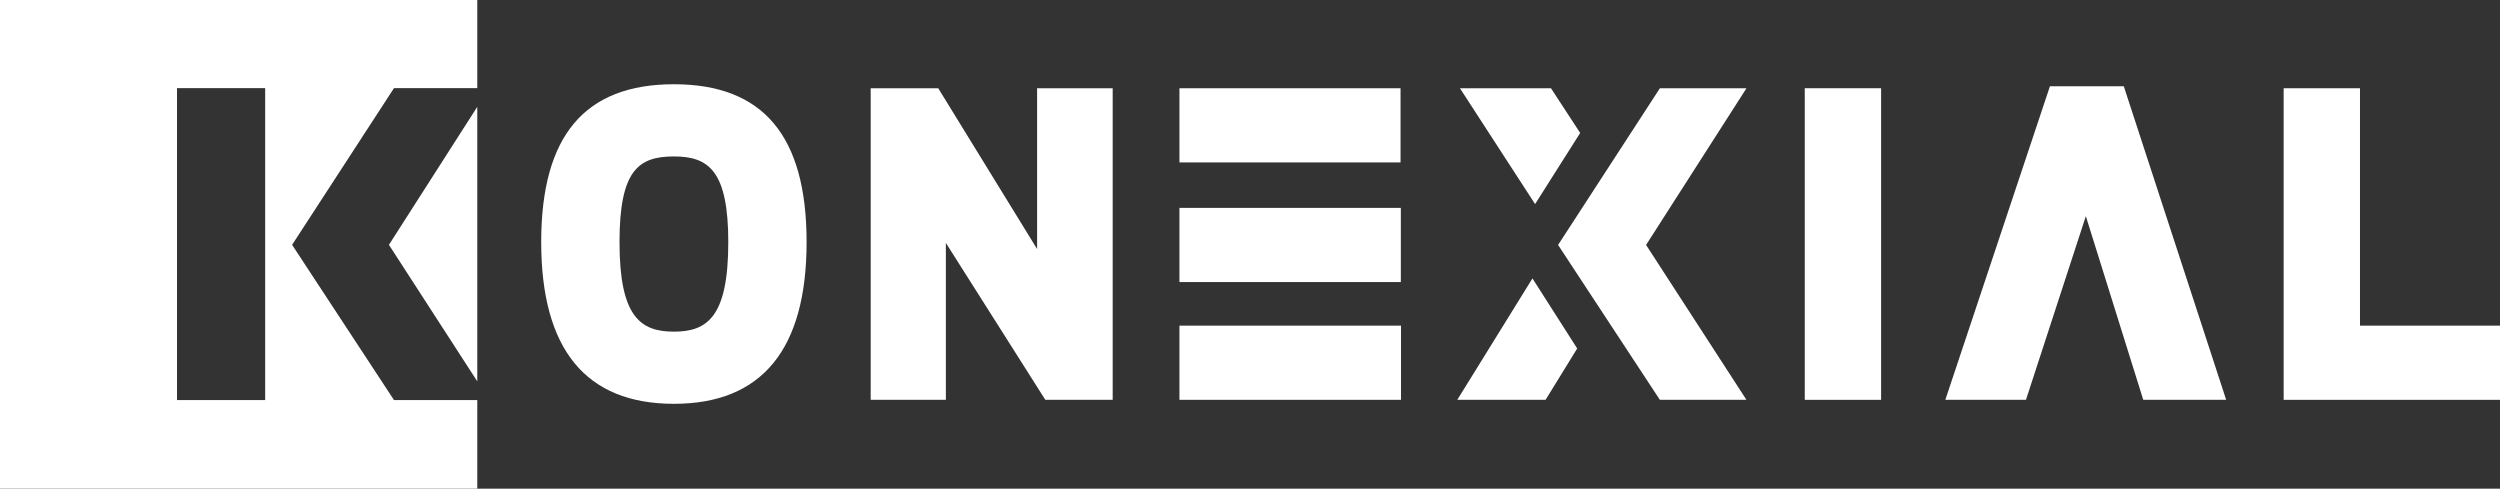 <?xml version="1.0" encoding="utf-8"?>
<!-- Generator: Adobe Illustrator 16.0.0, SVG Export Plug-In . SVG Version: 6.00 Build 0)  -->
<!DOCTYPE svg PUBLIC "-//W3C//DTD SVG 1.1//EN" "http://www.w3.org/Graphics/SVG/1.1/DTD/svg11.dtd">
<svg version="1.1" id="Isolation_Mode" xmlns="http://www.w3.org/2000/svg" xmlns:xlink="http://www.w3.org/1999/xlink" x="0px"
	 y="0px" width="220px" height="43px" viewBox="0 0 220 43" enable-background="new 0 0 220 43" xml:space="preserve">
<rect x="0" y="0" width="220" height="43" fill="#333333" stroke="none"/>
<g>
	<path fill="#FFFFFF" d="M59.304,7.414c-7.858,0-11.678,4.542-11.678,13.886c0,9.445,3.929,14.235,11.678,14.235
		c7.746,0,11.676-4.79,11.676-14.235C70.98,11.956,67.16,7.414,59.304,7.414 M64.089,21.3c0,6.565-1.83,7.885-4.785,7.885
		c-2.956,0-4.787-1.32-4.787-7.885c0-6.333,1.683-7.533,4.787-7.533C62.334,13.767,64.089,14.999,64.089,21.3"/>
	<polygon fill="#FFFFFF" points="91.265,21.915 82.564,7.765 76.621,7.765 76.621,35.185 83.236,35.185 83.236,21.377 
		91.988,35.185 97.916,35.185 97.916,7.765 91.265,7.765 	"/>
	<rect x="103.791" y="28.657" fill="#FFFFFF" width="19.498" height="6.527"/>
	<rect x="103.791" y="18.294" fill="#FFFFFF" width="19.482" height="6.527"/>
	<rect x="103.792" y="7.766" fill="#FFFFFF" width="19.456" height="6.527"/>
	<polygon fill="#FFFFFF" points="128.24,35.185 136.01,35.185 138.793,30.667 134.856,24.5 	"/>
	<polygon fill="#FFFFFF" points="153.687,7.769 146.068,7.769 137.111,21.555 146.068,35.185 153.687,35.185 144.855,21.555 	"/>
	<polygon fill="#FFFFFF" points="139.055,11.701 136.486,7.766 128.475,7.766 135.088,17.96 	"/>
	<rect x="158.819" y="7.765" fill="#FFFFFF" width="6.718" height="27.42"/>
	<polygon fill="#FFFFFF" points="180.395,7.59 171.189,35.185 178.285,35.185 183.554,19.022 188.607,35.185 195.903,35.185 
		186.893,7.59 	"/>
	<polygon fill="#FFFFFF" points="207.679,28.657 207.679,7.766 200.962,7.766 200.962,35.185 220,35.185 220,28.657 	"/>
	<path fill="#FFFFFF" d="M25.705,21.545L34.67,7.757h7.331V0H0v43h42.001v-7.796H34.67L25.705,21.545z M23.335,35.204h-7.758V7.756
		h7.758V35.204z"/>
	<polygon fill="#FFFFFF" points="34.226,21.545 42.001,33.559 42.001,9.399 	"/>
</g>
</svg>
